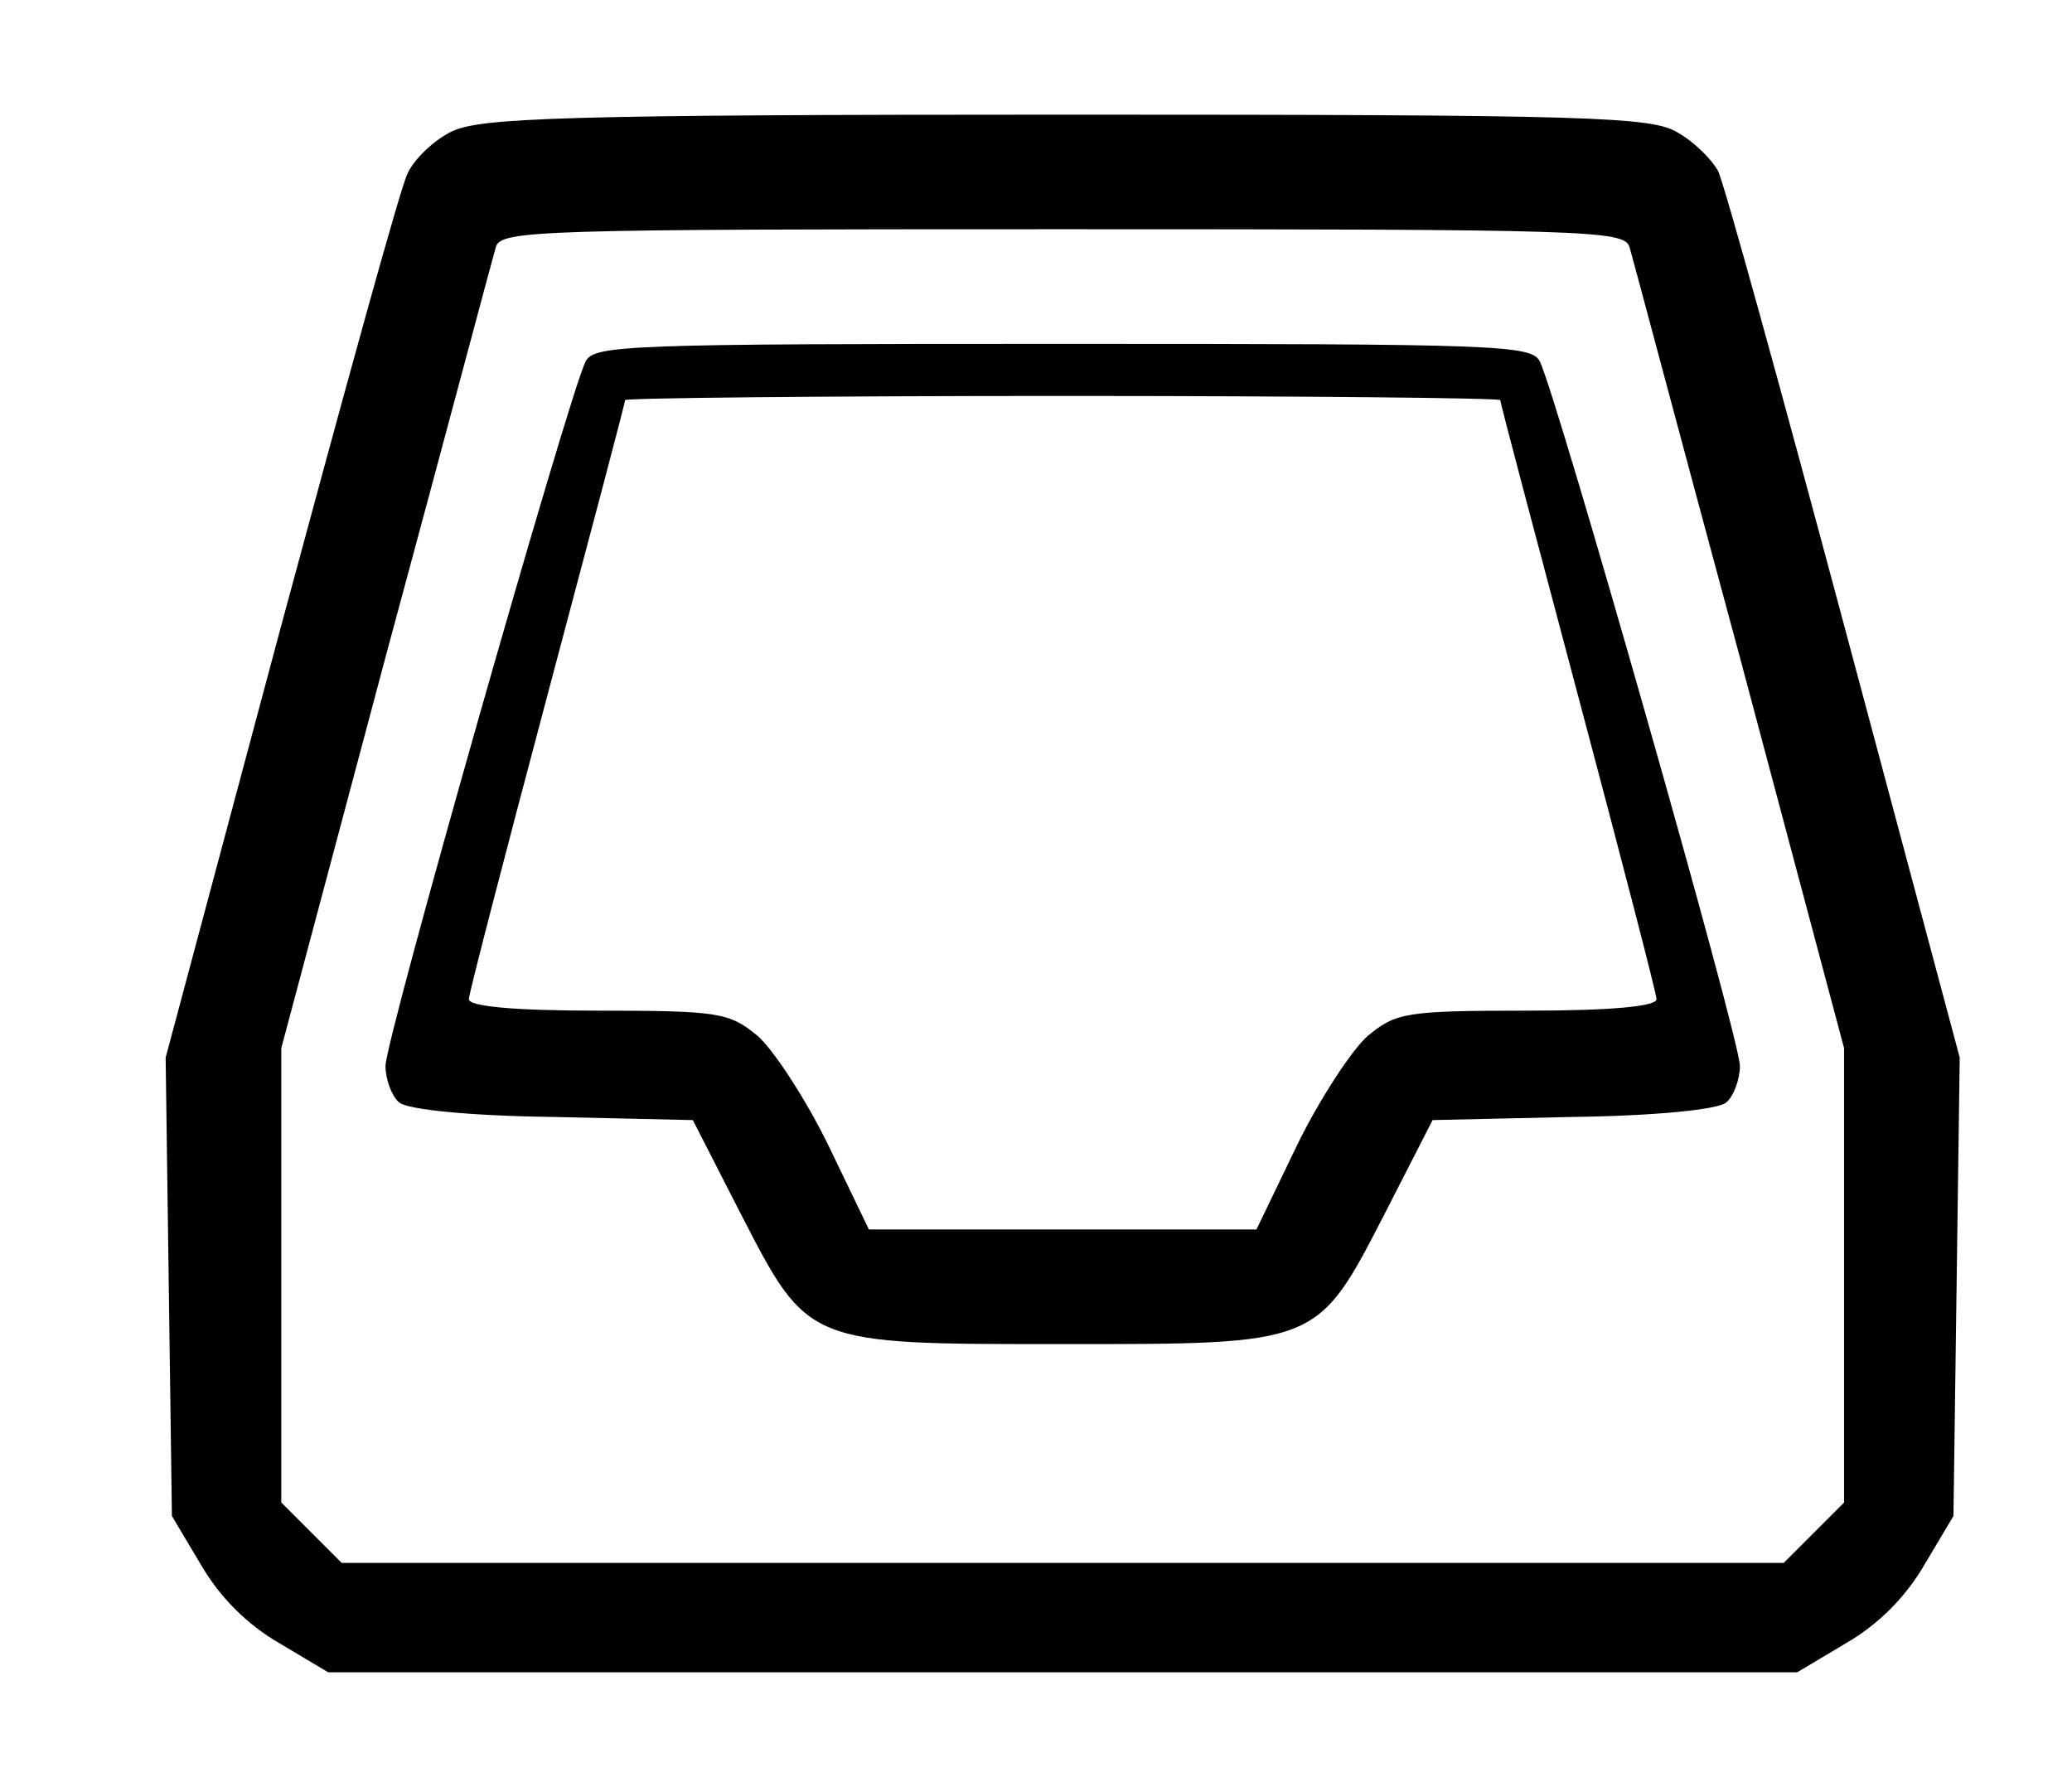 <!-- Generated by IcoMoon.io -->
<svg version="1.1" xmlns="http://www.w3.org/2000/svg" width="37" height="32" viewBox="0 0 37 32">
<title>stack</title>
<path d="M8.074 2.344c-0.316 0.149-0.688 0.502-0.8 0.763-0.13 0.26-1.135 3.926-2.27 8.13l-2.046 7.647 0.112 8.186 0.521 0.874c0.335 0.577 0.819 1.060 1.395 1.395l0.874 0.521h26.233l0.874-0.521c0.577-0.335 1.060-0.819 1.395-1.395l0.521-0.874 0.112-8.186-2.065-7.721c-1.135-4.242-2.14-7.888-2.251-8.112-0.112-0.205-0.428-0.521-0.726-0.688-0.465-0.279-1.544-0.316-10.921-0.316-8.967 0-10.456 0.056-10.958 0.298zM29.098 4.409c0.056 0.186 0.93 3.479 1.972 7.33l1.86 6.977v8.112l-1.079 1.079h-25.749l-1.079-1.079v-8.112l1.86-6.977c1.042-3.851 1.916-7.144 1.972-7.33 0.093-0.298 0.744-0.316 10.121-0.316s10.028 0.019 10.121 0.316z"></path>
<path d="M10.456 6.456c-0.298 0.595-3.572 12.093-3.572 12.577 0 0.242 0.112 0.54 0.242 0.651 0.149 0.13 1.284 0.242 2.753 0.26l2.493 0.056 0.856 1.674c1.209 2.344 1.172 2.326 5.749 2.326s4.54 0.019 5.749-2.326l0.856-1.674 2.493-0.056c1.47-0.019 2.605-0.13 2.753-0.26 0.13-0.112 0.242-0.409 0.242-0.651 0-0.484-3.274-11.981-3.572-12.577-0.149-0.298-0.744-0.316-8.521-0.316s-8.372 0.019-8.521 0.316zM26.791 7.144c0 0.056 0.633 2.437 1.395 5.302s1.395 5.302 1.395 5.395c0 0.13-0.819 0.205-2.307 0.205-2.177 0-2.344 0.037-2.846 0.447-0.279 0.242-0.856 1.116-1.265 1.953l-0.726 1.507h-6.921l-0.726-1.507c-0.409-0.837-0.986-1.712-1.265-1.953-0.502-0.409-0.67-0.447-2.846-0.447-1.488 0-2.307-0.074-2.307-0.205 0-0.093 0.633-2.53 1.395-5.395s1.395-5.247 1.395-5.302c0-0.037 3.516-0.074 7.814-0.074s7.814 0.037 7.814 0.074z"></path>
</svg>
